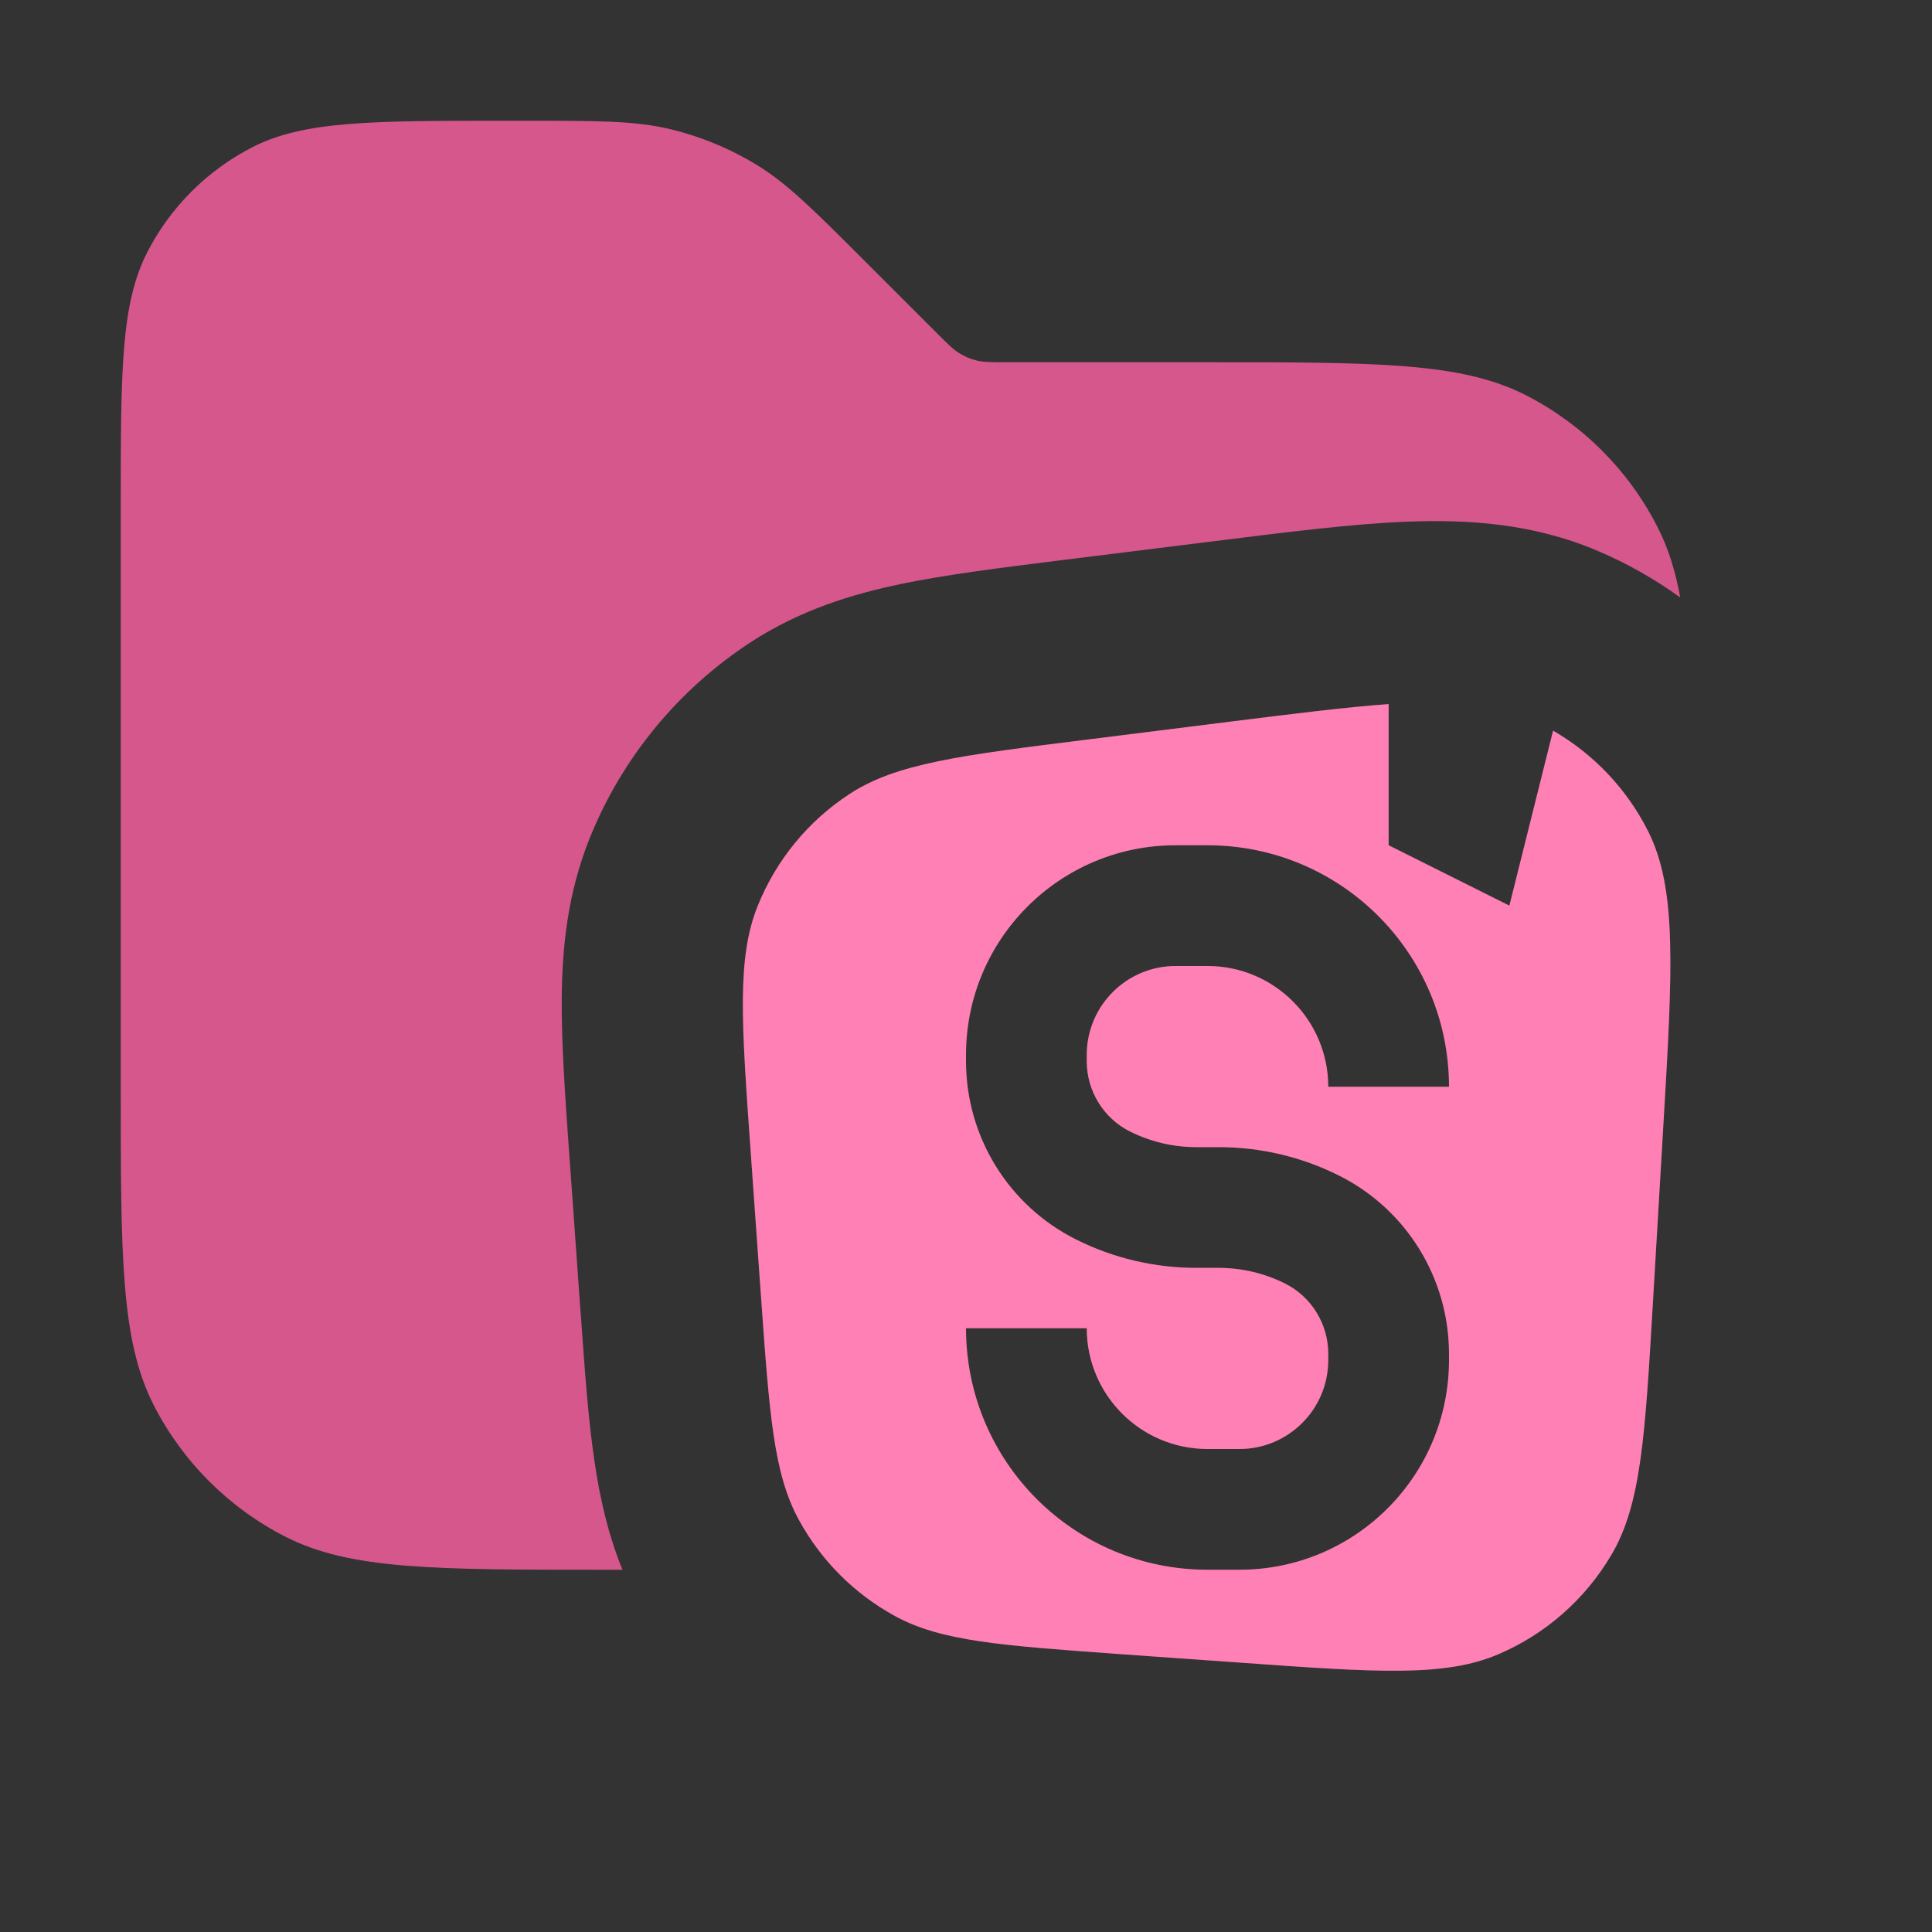 <svg width="16" height="16" viewBox="0 0 16 16" fill="none" xmlns="http://www.w3.org/2000/svg">
<rect x="0" y="0" width="16" height="16" fill="#333333" stroke="none"/>
<path opacity="0.8" fill-rule="evenodd" clip-rule="evenodd" d="M1 9V4.2C1 3.08 1 2.52 1.218 2.092C1.41 1.716 1.716 1.41 2.092 1.218C2.52 1 3.08 1 4.2 1H4.343C4.955 1 5.26 1 5.548 1.069C5.803 1.13 6.047 1.231 6.271 1.368C6.523 1.523 6.739 1.739 7.172 2.172L7.766 2.766L7.766 2.766L7.766 2.766C7.852 2.852 7.895 2.895 7.946 2.926C7.991 2.954 8.039 2.974 8.09 2.986C8.148 3 8.209 3 8.331 3H10C11.4 3 12.1 3 12.635 3.272C13.105 3.512 13.488 3.895 13.727 4.365C13.815 4.536 13.874 4.725 13.915 4.948C13.703 4.795 13.474 4.665 13.231 4.562C12.689 4.331 12.146 4.302 11.663 4.32C11.207 4.337 10.66 4.406 10.055 4.482L10.055 4.482L9.997 4.489L8.825 4.635L8.775 4.641L8.775 4.641C8.288 4.702 7.84 4.758 7.467 4.835C7.064 4.919 6.629 5.049 6.213 5.321C5.616 5.712 5.152 6.276 4.885 6.938C4.699 7.399 4.656 7.851 4.652 8.263C4.649 8.643 4.681 9.094 4.716 9.583L4.72 9.634L4.806 10.841L4.81 10.888C4.842 11.338 4.871 11.755 4.924 12.106C4.966 12.392 5.031 12.695 5.155 13H5C3.6 13 2.9 13 2.365 12.727C1.895 12.488 1.512 12.105 1.272 11.635C1 11.1 1 10.4 1 9Z" fill="#FF60A3"/>
<path fill-rule="evenodd" clip-rule="evenodd" d="M11.5 5.831V7L12.5 7.5L12.862 6.051C13.198 6.245 13.472 6.533 13.648 6.882C13.89 7.362 13.852 8.022 13.774 9.34L13.69 10.765V10.765C13.624 11.896 13.591 12.461 13.344 12.878C13.127 13.245 12.8 13.533 12.408 13.7C11.963 13.89 11.398 13.85 10.268 13.769L9.266 13.698C8.285 13.627 7.795 13.592 7.413 13.384C7.076 13.2 6.8 12.924 6.616 12.587C6.407 12.205 6.372 11.715 6.302 10.734L6.216 9.527C6.14 8.462 6.102 7.93 6.276 7.5C6.429 7.122 6.693 6.799 7.035 6.576C7.422 6.322 7.952 6.256 9.011 6.124L10.183 5.977C10.721 5.91 11.149 5.856 11.5 5.831ZM8 8.736C8 7.777 8.777 7 9.736 7H10C11.105 7 12 7.895 12 9H11C11 8.448 10.552 8 10 8H9.736C9.33 8 9 8.33 9 8.736V8.789C9 9.035 9.139 9.261 9.359 9.371C9.529 9.456 9.717 9.5 9.907 9.5H10.093C10.438 9.5 10.779 9.58 11.088 9.735C11.647 10.014 12 10.586 12 11.211V11.264C12 12.223 11.223 13 10.264 13H10C8.895 13 8 12.105 8 11H9C9 11.552 9.448 12 10 12H10.264C10.67 12 11 11.671 11 11.264V11.211C11 10.965 10.861 10.739 10.641 10.629C10.47 10.544 10.283 10.5 10.093 10.5H9.907C9.562 10.5 9.221 10.42 8.912 10.265C8.353 9.986 8 9.414 8 8.789V8.736Z" fill="#FF60A3"/>
<path fill-rule="evenodd" clip-rule="evenodd" d="M11.5 5.831V7L12.5 7.5L12.862 6.051C13.198 6.245 13.472 6.533 13.648 6.882C13.89 7.362 13.852 8.022 13.774 9.34L13.69 10.765V10.765C13.624 11.896 13.591 12.461 13.344 12.878C13.127 13.245 12.8 13.533 12.408 13.7C11.963 13.89 11.398 13.85 10.268 13.769L9.266 13.698C8.285 13.627 7.795 13.592 7.413 13.384C7.076 13.2 6.8 12.924 6.616 12.587C6.407 12.205 6.372 11.715 6.302 10.734L6.216 9.527C6.14 8.462 6.102 7.93 6.276 7.5C6.429 7.122 6.693 6.799 7.035 6.576C7.422 6.322 7.952 6.256 9.011 6.124L10.183 5.977C10.721 5.91 11.149 5.856 11.5 5.831ZM8 8.736C8 7.777 8.777 7 9.736 7H10C11.105 7 12 7.895 12 9H11C11 8.448 10.552 8 10 8H9.736C9.33 8 9 8.33 9 8.736V8.789C9 9.035 9.139 9.261 9.359 9.371C9.529 9.456 9.717 9.5 9.907 9.5H10.093C10.438 9.5 10.779 9.58 11.088 9.735C11.647 10.014 12 10.586 12 11.211V11.264C12 12.223 11.223 13 10.264 13H10C8.895 13 8 12.105 8 11H9C9 11.552 9.448 12 10 12H10.264C10.67 12 11 11.671 11 11.264V11.211C11 10.965 10.861 10.739 10.641 10.629C10.47 10.544 10.283 10.5 10.093 10.5H9.907C9.562 10.5 9.221 10.42 8.912 10.265C8.353 9.986 8 9.414 8 8.789V8.736Z" fill="white" fill-opacity="0.2" style="mix-blend-mode:plus-lighter"/>
</svg>
